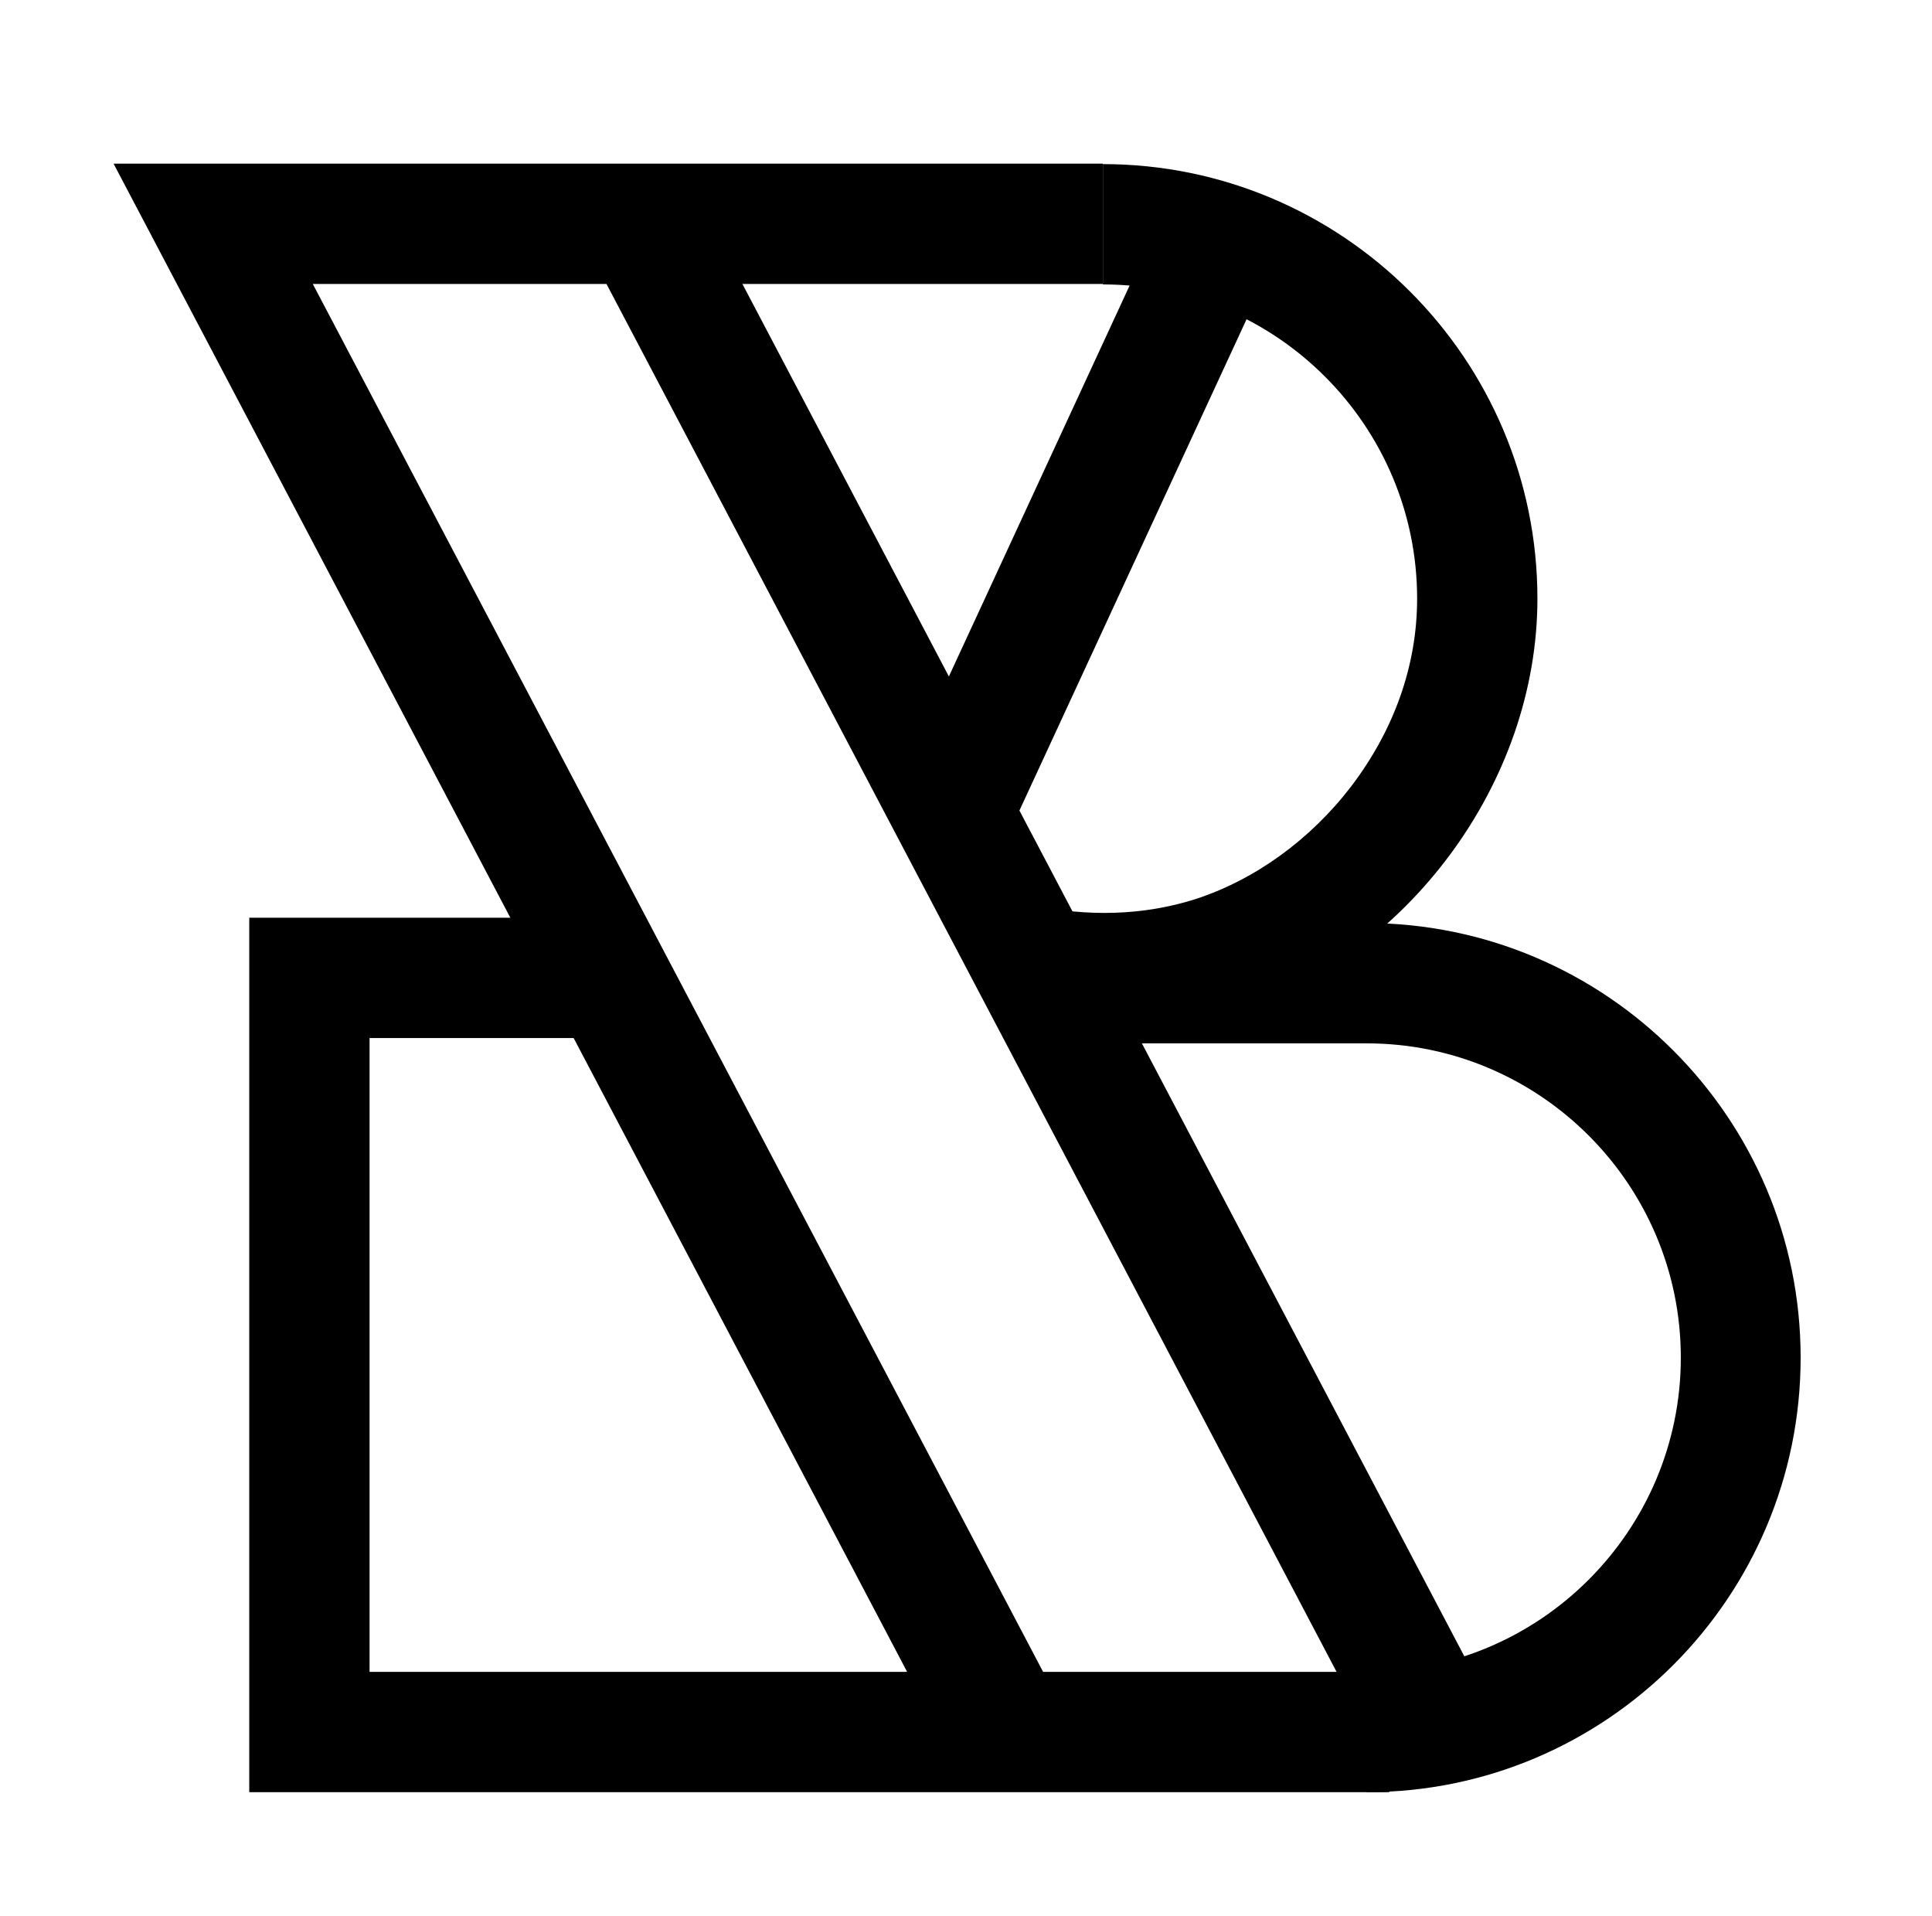 <?xml version="1.0" ?>
<svg xmlns="http://www.w3.org/2000/svg" viewBox="0 0 401.5 398.1">
	<path d="M 198.2,365.8 L 23.6,34.0 L 229.2,34.0 L 229.2,59.0 L 65.0,59.0 L 220.3,354.1 L 198.2,365.8"/>
	<path d="M 288.7,372.4 L 51.8,372.4 L 51.8,190.7 L 131.4,190.7 L 131.4,215.7 L 76.8,215.7 L 76.8,347.4 L 288.7,347.4 L 288.7,372.4 M 188.73,158.864 L 239.01,50.12 L 261.702,60.613 L 211.422,169.355 L 188.73,158.864"/>
	<path d="M 284.0,372.4 L 284.0,347.4 C 320.0,347.4 349.3,318.1 349.3,282.1 C 349.3,246.1 320.0,216.8 284.0,216.8 L 221.2,216.8 L 221.2,191.8 L 283.9,191.8 C 333.7,191.8 374.2,232.3 374.2,282.1 C 374.2,331.9 333.8,372.4 284.0,372.4 L 284.0,372.4"/>
	<path d="M 229.5,214.7 C 222.7,214.7 215.7,213.9 208.8,212.4 L 214.3,188.0 C 226.0,190.6 237.7,190.2 248.2,186.9 C 260.7,182.9 272.3,174.5 280.8,163.4 C 289.7,151.7 294.5,138.3 294.5,124.4 C 294.5,88.4 265.2,59.1 229.2,59.1 L 229.2,34.1 C 279.0,34.1 319.5,74.6 319.5,124.4 C 319.5,162.5 292.7,198.8 255.9,210.7 C 247.5,213.3 238.6,214.7 229.5,214.7"/>
	<path d="M 120.13,47.776 L 142.255,36.136 L 308.894,352.878 L 286.769,364.518 L 120.13,47.776"/>
</svg>